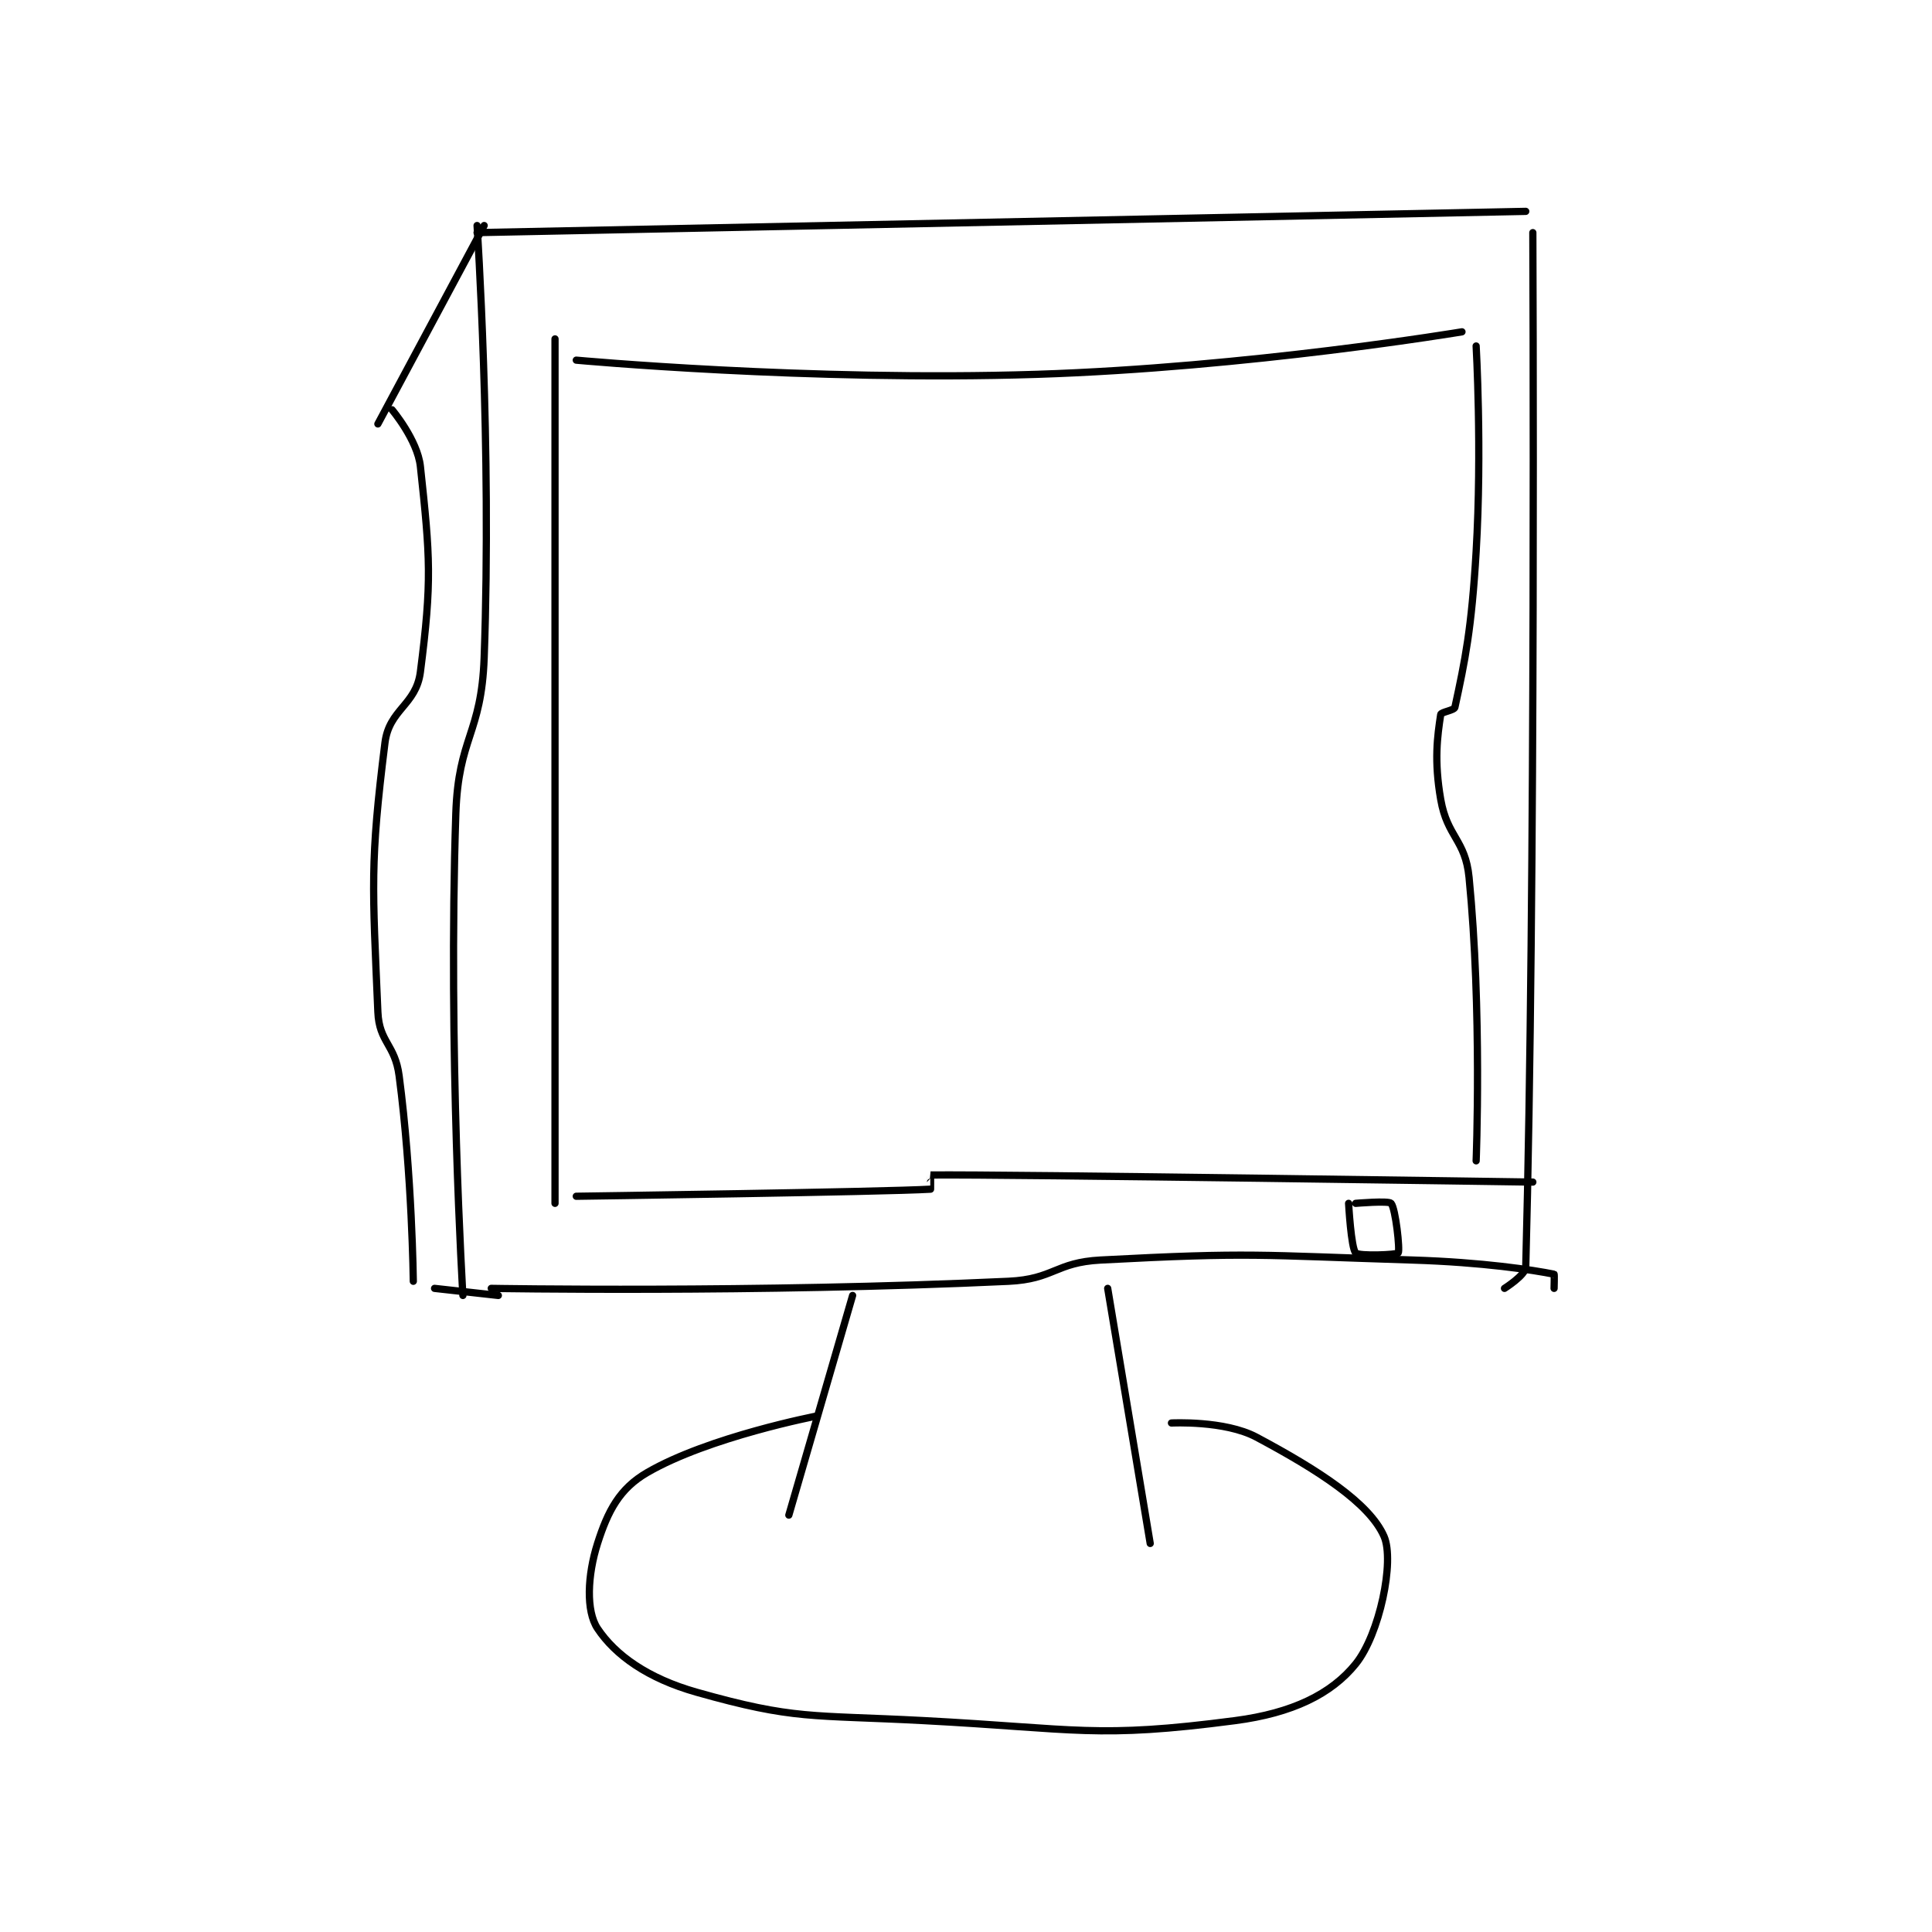 <?xml version="1.0" encoding="utf-8"?>
<!DOCTYPE svg PUBLIC "-//W3C//DTD SVG 1.1//EN" "http://www.w3.org/Graphics/SVG/1.1/DTD/svg11.dtd">
<svg viewBox="0 0 800 800" preserveAspectRatio="xMinYMin meet" xmlns="http://www.w3.org/2000/svg" version="1.1">
<g fill="none" stroke="black" stroke-linecap="round" stroke-linejoin="round" stroke-width="1.022">
<g transform="translate(156.471,87.52) scale(2.934) translate(-196,-92)">
<path id="0" d="M210 94 C210 94 212.079 125.139 211 155 C210.608 165.847 207.362 166.153 207 177 C205.89 210.308 208 245 208 245 "/>
<path id="1" d="M210 95 L358 92 "/>
<path id="2" d="M359 95 C359 95 359.435 187.543 358 241 C357.97 242.128 355 244 355 244 "/>
<path id="3" d="M212 244 C212 244 249.375 244.657 285 243 C291.408 242.702 291.606 240.337 298 240 C319.381 238.875 320.13 239.317 342 240 C351.972 240.312 359.036 241.407 362 242 C362.058 242.012 362 244 362 244 "/>
<path id="4" d="M211 94 L196 122 "/>
<path id="5" d="M198 120 C198 120 201.596 124.261 202 128 C203.39 140.859 203.641 144.201 202 157 C201.398 161.696 197.594 162.25 197 167 C194.869 184.044 195.242 187.174 196 205 C196.182 209.286 198.412 209.528 199 214 C200.833 227.929 201 243 201 243 "/>
<path id="6" d="M204 244 L213 245 "/>
<path id="7" d="M221 110 L221 232 "/>
<path id="8" d="M224 113 C224 113 256.84 116.029 289 115 C318.81 114.046 349 109 349 109 "/>
<path id="9" d="M351 111 C351 111 351.842 125.682 351 140 C350.356 150.949 349.438 155.387 348 162 C347.909 162.419 346.051 162.666 346 163 C345.528 166.069 345.047 169.522 346 175 C346.929 180.339 349.475 180.648 350 186 C351.847 204.84 351 226 351 226 "/>
<path id="10" d="M224 231 C224 231 267.513 230.389 274 230 C274.015 229.999 273.997 228 274 228 C284.374 227.878 359 229 359 229 "/>
<path id="11" d="M263 245 L254 276 "/>
<path id="12" d="M299 244 L305 280 "/>
<path id="13" d="M258 262 C258 262 242.706 264.945 234 270 C230.108 272.26 228.462 275.407 227 280 C225.566 284.508 225.357 289.535 227 292 C229.511 295.766 234.074 299.043 241 301 C254.87 304.92 257.063 304.161 273 305 C294.77 306.146 297.382 307.573 317 305 C325.048 303.945 330.55 301.272 334 297 C337.371 292.827 339.521 282.477 338 279 C335.952 274.319 328.755 269.67 320 265 C315.508 262.604 308 263 308 263 "/>
<path id="14" d="M334 232 C334 232 338.655 231.598 339 232 C339.632 232.738 340.274 238.617 340 239 C339.813 239.262 334.489 239.489 334 239 C333.349 238.349 333 232 333 232 "/>
</g>
</g>
</svg>
